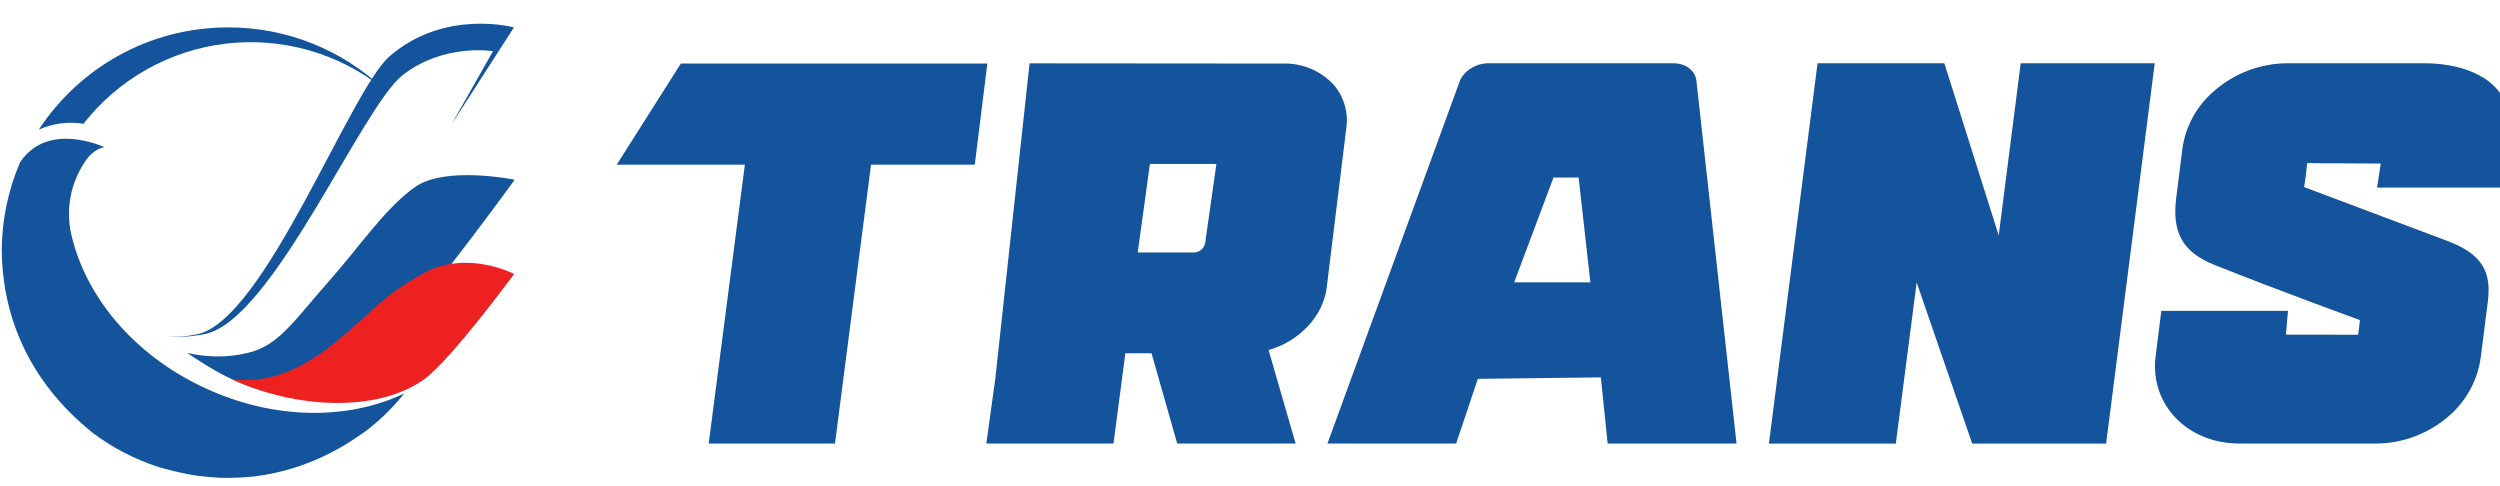 <svg width="365" height="71" viewBox="0 0 365 71" fill="none" xmlns="http://www.w3.org/2000/svg">
<g clip-path="url(#clip0_4539_23248)">
<path d="M29.964 56.673C19.531 51.854 12.448 43.272 10.382 34.123C9.993 32.335 9.968 30.486 10.31 28.688C10.652 26.89 11.353 25.18 12.371 23.659C13.671 21.624 15.247 21.487 15.247 21.487C15.247 21.487 13.626 20.722 11.453 20.4C8.73 19.987 5.181 20.293 2.917 23.72C1.189 27.759 0.284 32.102 0.255 36.494C0.301 45.214 3.59 55.281 13.626 63.266C16.41 65.347 19.531 66.984 22.896 68.101C23.355 68.254 23.845 68.376 24.289 68.498C25.773 68.912 27.226 69.202 28.618 69.432C28.725 69.432 28.832 69.447 28.924 69.478L30.194 69.6C30.852 69.661 31.479 69.722 32.121 69.753L33.07 69.768H33.406L35.212 69.722L37.063 69.569L37.277 69.539C37.782 69.478 38.271 69.386 38.776 69.309L39.633 69.156L39.816 69.11C45.354 67.978 49.944 65.469 53.493 62.869C55.558 61.278 57.41 59.457 59.031 57.438C50.892 61.339 40.077 61.354 29.964 56.673ZM12.188 18.075C14.707 14.848 17.84 12.152 21.407 10.143C24.975 8.134 28.905 6.852 32.971 6.371C37.036 5.89 41.157 6.22 45.094 7.341C49.032 8.463 52.708 10.354 55.91 12.904C49.782 7.165 41.695 3.981 33.299 4.001C21.749 4.001 11.576 9.921 5.67 18.916C7.715 18.008 9.98 17.716 12.188 18.075Z" fill="#14549C"/>
<path d="M31.602 54.21C35.732 56.55 40.245 57.851 44.743 58.279C46.625 57.82 48.43 57.147 50.005 56.229C56.385 52.267 75.141 26.244 75.141 26.244C75.141 26.244 64.921 24.133 60.485 27.377C56.048 30.62 52.713 35.76 47.787 41.329C42.892 46.867 40.719 50.37 36.375 51.471C33.147 52.297 30.102 52.145 27.349 51.533C28.664 52.45 30.072 53.322 31.602 54.21Z" fill="#14549C"/>
<path d="M61.938 55.373C65.885 52.497 75.064 39.998 75.064 39.998C75.064 39.998 68.027 36.326 61.632 39.998C55.207 43.715 55.406 44.664 49.057 49.896C42.723 55.113 37.981 55.709 34.477 55.434C34.263 55.434 34.095 55.388 33.881 55.373C43.029 59.626 54.962 60.329 61.938 55.373Z" fill="#EE2121"/>
<path d="M75.034 4.001C75.034 4.001 64.952 1.232 56.89 8.208C51.077 13.226 38.562 46.897 28.741 48.81C27.22 49.142 25.657 49.245 24.105 49.116C25.742 49.269 27.67 49.207 29.873 48.779C39.725 46.867 52.729 15.796 58.741 11.007C64.769 6.265 71.974 7.474 71.974 7.474L65.901 18.198L75.034 4.001ZM99.404 9.279L90.041 24.042H108.751L103.473 64.751H121.908L127.171 24.042H142.316L144.152 9.279H99.404ZM529.869 8.973L528.064 23.72H544.357L539.048 64.689H557.452L562.761 23.72H576.07L585.417 8.973H529.869ZM471.842 23.537L473.648 9.003H428.273L421.19 64.536H466.565L468.354 50.003H441.491L442.47 43.057L469.242 42.95L470.863 30.39L444.061 30.497L445.04 23.537H471.842ZM244.264 9.233H217.308C215.473 9.233 213.637 10.396 213.086 11.956L193.81 64.751H212.597L215.763 55.312L233.724 55.097L234.718 64.751H253.535L247.691 11.925C247.569 10.319 246.161 9.233 244.264 9.233ZM221.072 41.222L226.809 25.923H230.48L232.194 41.222H221.072ZM291.811 34.368L283.872 9.233H265.361L258.262 64.766H276.788L279.833 41.237L287.941 64.766H307.492L314.591 9.233H295.024L291.811 34.368ZM472.577 64.536H491.088L493.841 43.057L512.888 42.95L514.418 30.39L495.448 30.497L496.412 23.537H515.764L525.019 9.003H479.675L472.577 64.536ZM194.743 12.4C193.805 11.379 192.658 10.572 191.381 10.034C190.103 9.495 188.725 9.238 187.339 9.279L150.317 9.248L145.299 55.434L143.999 64.751H162.571L164.3 51.579H168.124L171.872 64.751H189.159L185.212 51.104C189.572 49.881 193.122 46.285 193.688 42.078L196.549 18.794C196.724 17.661 196.654 16.504 196.343 15.4C196.031 14.297 195.486 13.273 194.743 12.4ZM167.512 26.673L167.879 23.934H177.594L175.957 35.454C175.892 35.846 175.69 36.202 175.388 36.46C175.086 36.718 174.702 36.86 174.305 36.862H166.105L167.512 26.673ZM353.984 9.233H333.958C329.995 9.253 326.174 10.709 323.204 13.333C320.712 15.473 319.086 18.448 318.629 21.701L317.727 28.907C317.115 33.787 318.538 36.755 323.25 38.652C332.612 42.4 344.545 46.729 344.545 46.729L344.438 47.739L344.285 48.871L333.744 48.856L334.05 45.383H315.554L314.698 52.206C313.933 59.121 319.41 64.751 326.921 64.751H346.962C350.832 64.751 354.734 63.251 357.671 60.62C360.131 58.443 361.731 55.459 362.184 52.206L363.224 44.021C363.775 39.6 362.352 37.045 357.197 35.133L336.406 27.316C336.605 26.046 336.712 25.174 336.712 25.021L336.865 23.797L338.028 23.828L346.396 23.873H347.589L347.054 27.392H365.458L366.406 19.727C367.324 11.956 360.287 9.233 353.984 9.233ZM403.061 9.233L399.818 34.368L392.107 9.233H373.581L366.498 64.781H385.009L388.069 41.237L395.978 64.796H415.56L422.612 9.202L403.061 9.233Z" fill="#14549C"/>
</g>
<defs>
<clipPath id="clip0_4539_23248">
<rect width="585.284" height="70" fill="white" transform="translate(0.133 0.5)"/>
</clipPath>
</defs>
</svg>
